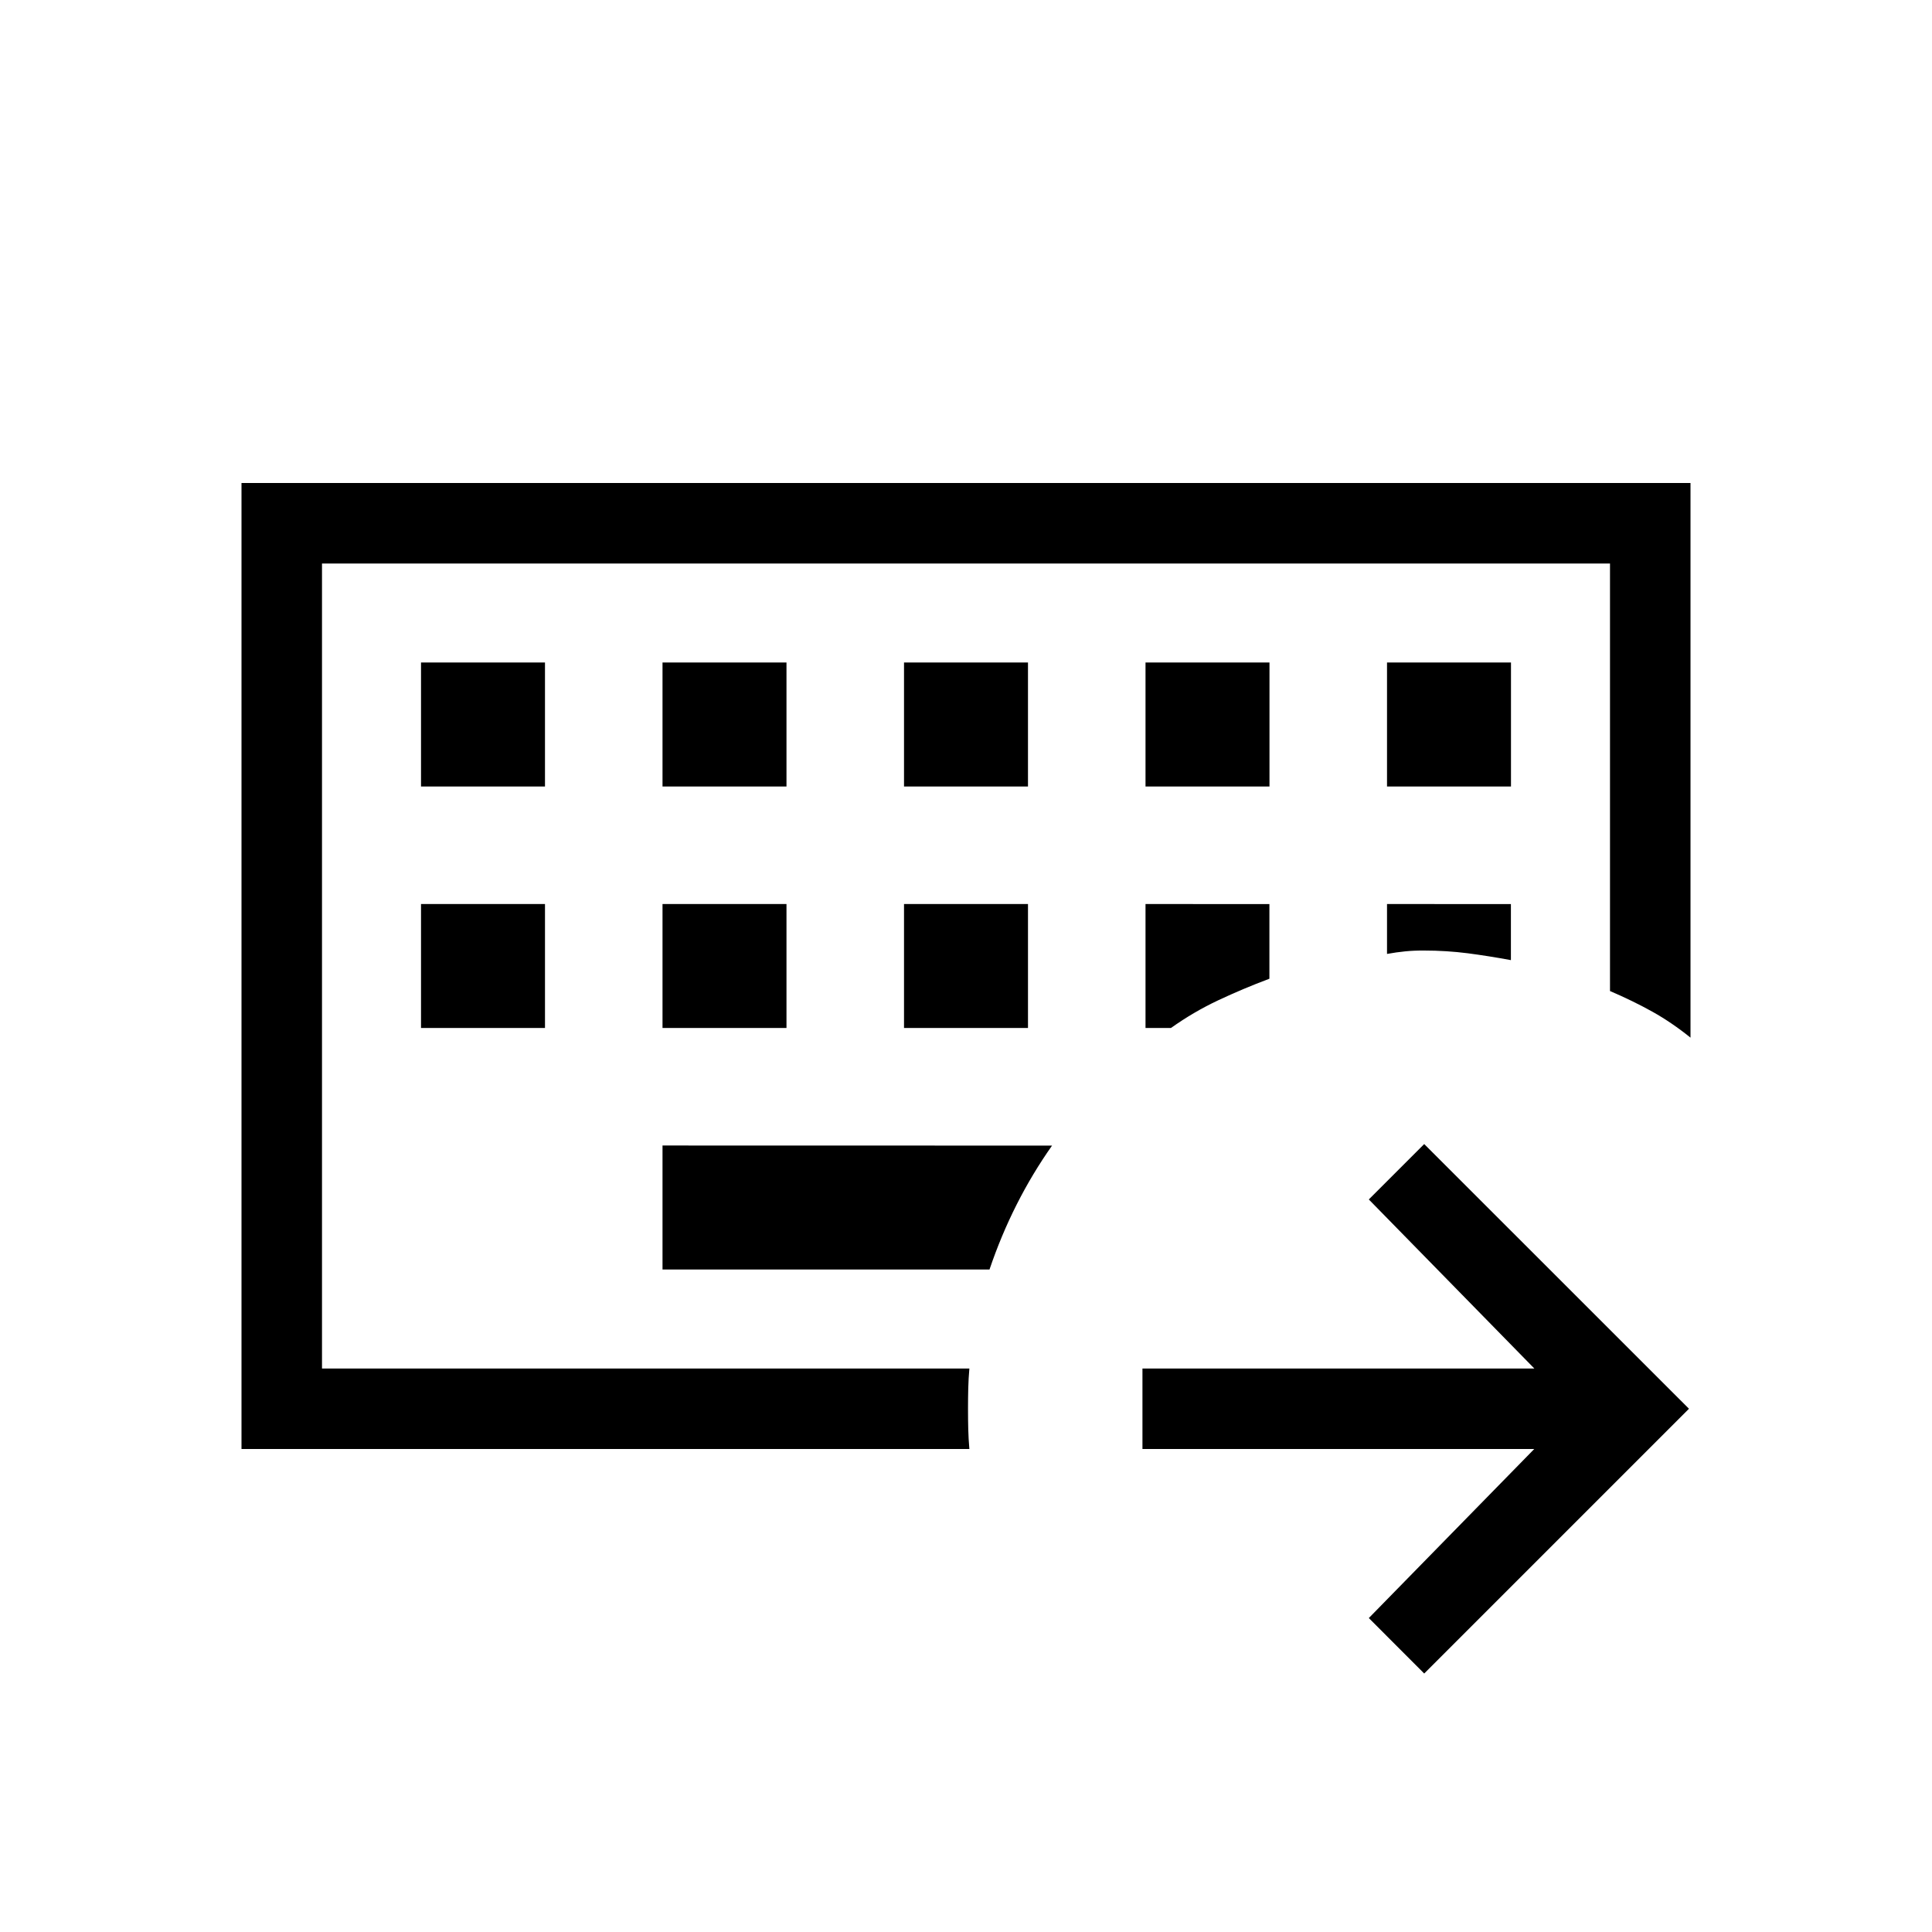 <svg xmlns="http://www.w3.org/2000/svg" xmlns:xlink="http://www.w3.org/1999/xlink" width="24" height="24" viewBox="0 0 24 24"><path fill="currentColor" d="M4 17V7zm-1 1V6h18v6.89q-.233-.188-.473-.322T20 12.311V7H4v10h8.042q-.011.125-.014.244t-.003.256t.003.256t.014.244zm5.23-3.77v1.54h4.062q.143-.422.337-.806t.44-.733zm-3-3v1.54h1.54v-1.54zm3 0v1.54h1.54v-1.54zm3 0v1.54h1.54v-1.54zm3 0v1.54h.316q.281-.2.587-.344t.636-.268v-.927zm3 0v.62q.116-.021.226-.032t.236-.01q.275 0 .542.034q.266.035.535.085v-.696zm-12-3v1.54h1.54V8.23zm3 0v1.54h1.54V8.23zm3 0v1.54h1.54V8.23zm3 0v1.54h1.54V8.23zm3 0v1.54h1.54V8.23zm.462 12.559l-.688-.689l2.055-2.1h-4.867v-1h4.868l-2.056-2.1l.688-.688l3.289 3.288z"/></svg>